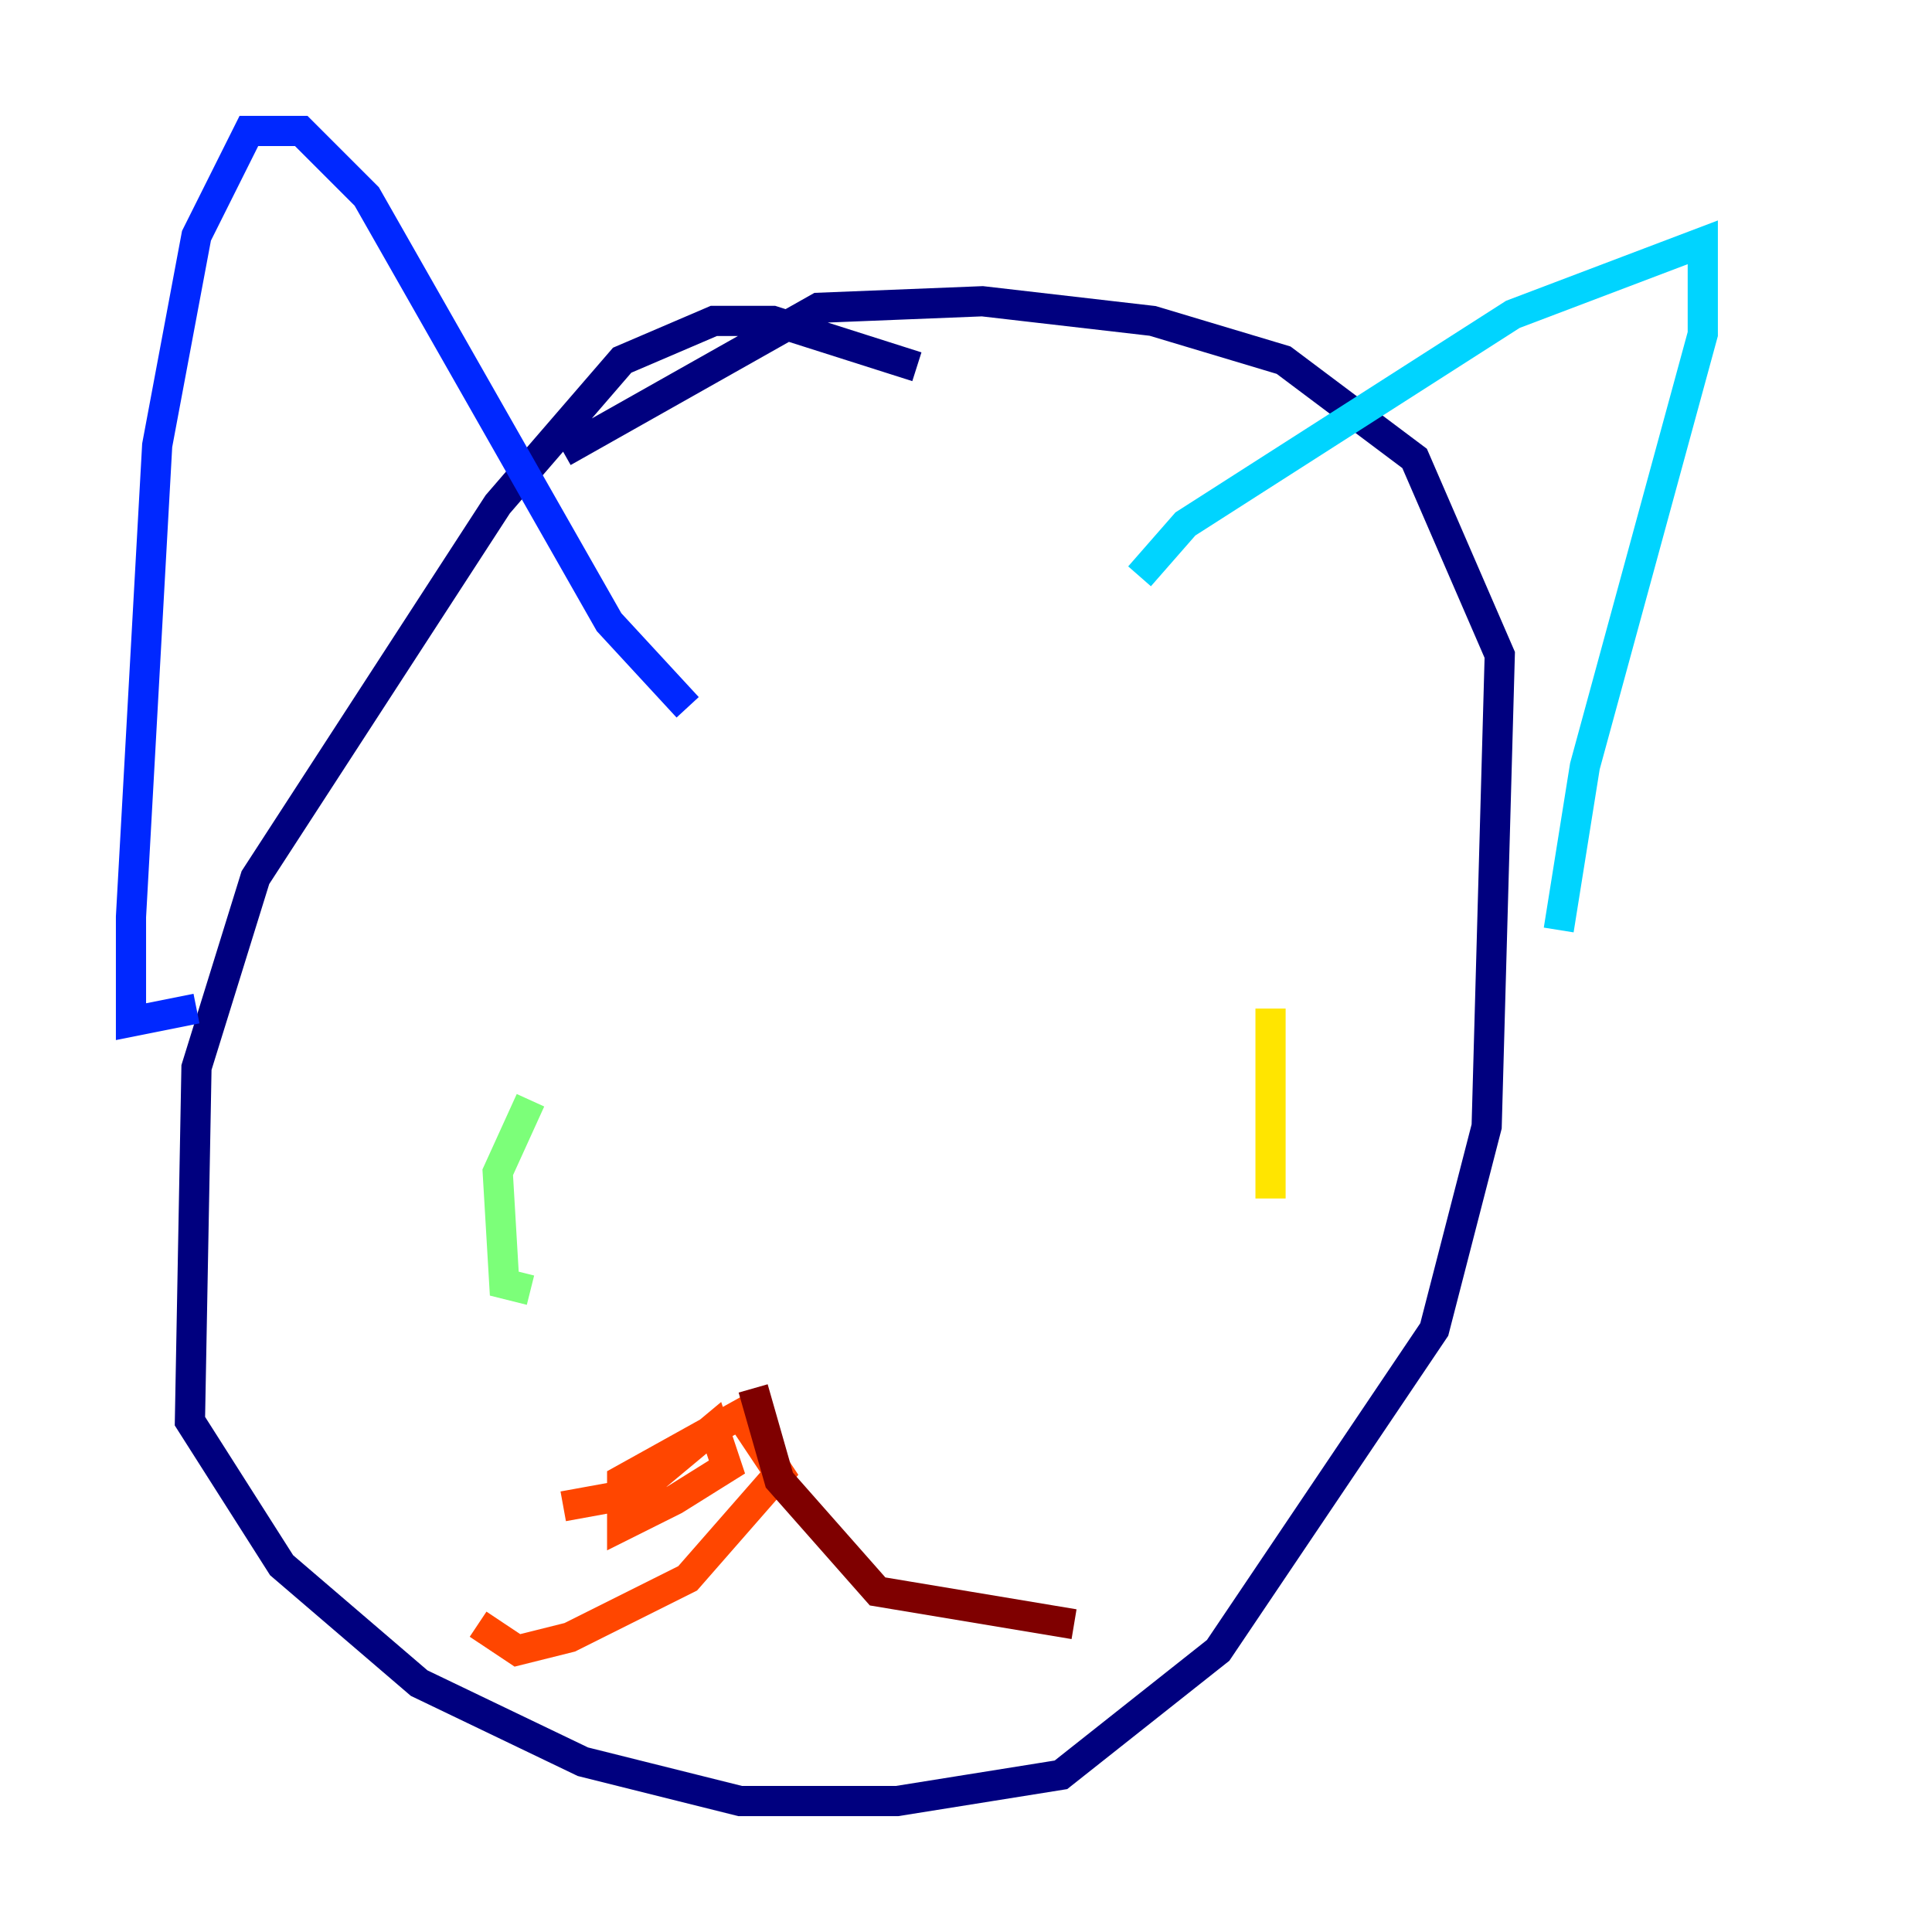 <?xml version="1.0" encoding="utf-8" ?>
<svg baseProfile="tiny" height="128" version="1.2" viewBox="0,0,128,128" width="128" xmlns="http://www.w3.org/2000/svg" xmlns:ev="http://www.w3.org/2001/xml-events" xmlns:xlink="http://www.w3.org/1999/xlink"><defs /><polyline fill="none" points="60.746,24.298 51.2,21.261 47.295,21.261 41.22,23.864 32.976,33.41 16.922,58.142 13.017,70.725 12.583,94.156 18.658,103.702 27.77,111.512 38.617,116.719 49.031,119.322 59.444,119.322 70.291,117.586 80.705,109.342 95.024,88.081 98.495,74.63 99.363,43.39 93.722,30.373 85.044,23.864 76.366,21.261 65.085,19.959 54.237,20.393 37.315,29.939" stroke="#00007f" stroke-width="2" /><polyline fill="none" points="13.017,66.82 8.678,67.688 8.678,60.746 10.414,29.505 13.017,15.62 16.488,8.678 19.959,8.678 24.298,13.017 40.352,41.22 45.559,46.861" stroke="#0028ff" stroke-width="2" /><polyline fill="none" points="75.498,38.183 78.536,34.712 100.231,20.827 112.814,16.054 112.814,22.129 105.003,50.766 103.268,61.614" stroke="#00d4ff" stroke-width="2" /><polyline fill="none" points="35.146,72.895 32.976,77.668 33.41,85.044 35.146,85.478" stroke="#7cff79" stroke-width="2" /><polyline fill="none" points="84.176,66.82 84.176,79.403" stroke="#ffe500" stroke-width="2" /><polyline fill="none" points="37.315,99.797 42.088,98.929 47.295,94.59 48.163,97.193 44.691,99.363 41.22,101.098 41.22,98.061 49.031,93.722 51.634,97.627 45.559,104.57 37.749,108.475 34.278,109.342 31.675,107.607" stroke="#ff4600" stroke-width="2" /><polyline fill="none" points="49.898,91.986 51.634,98.061 58.142,105.437 71.159,107.607" stroke="#7f0000" stroke-width="2" /></svg>